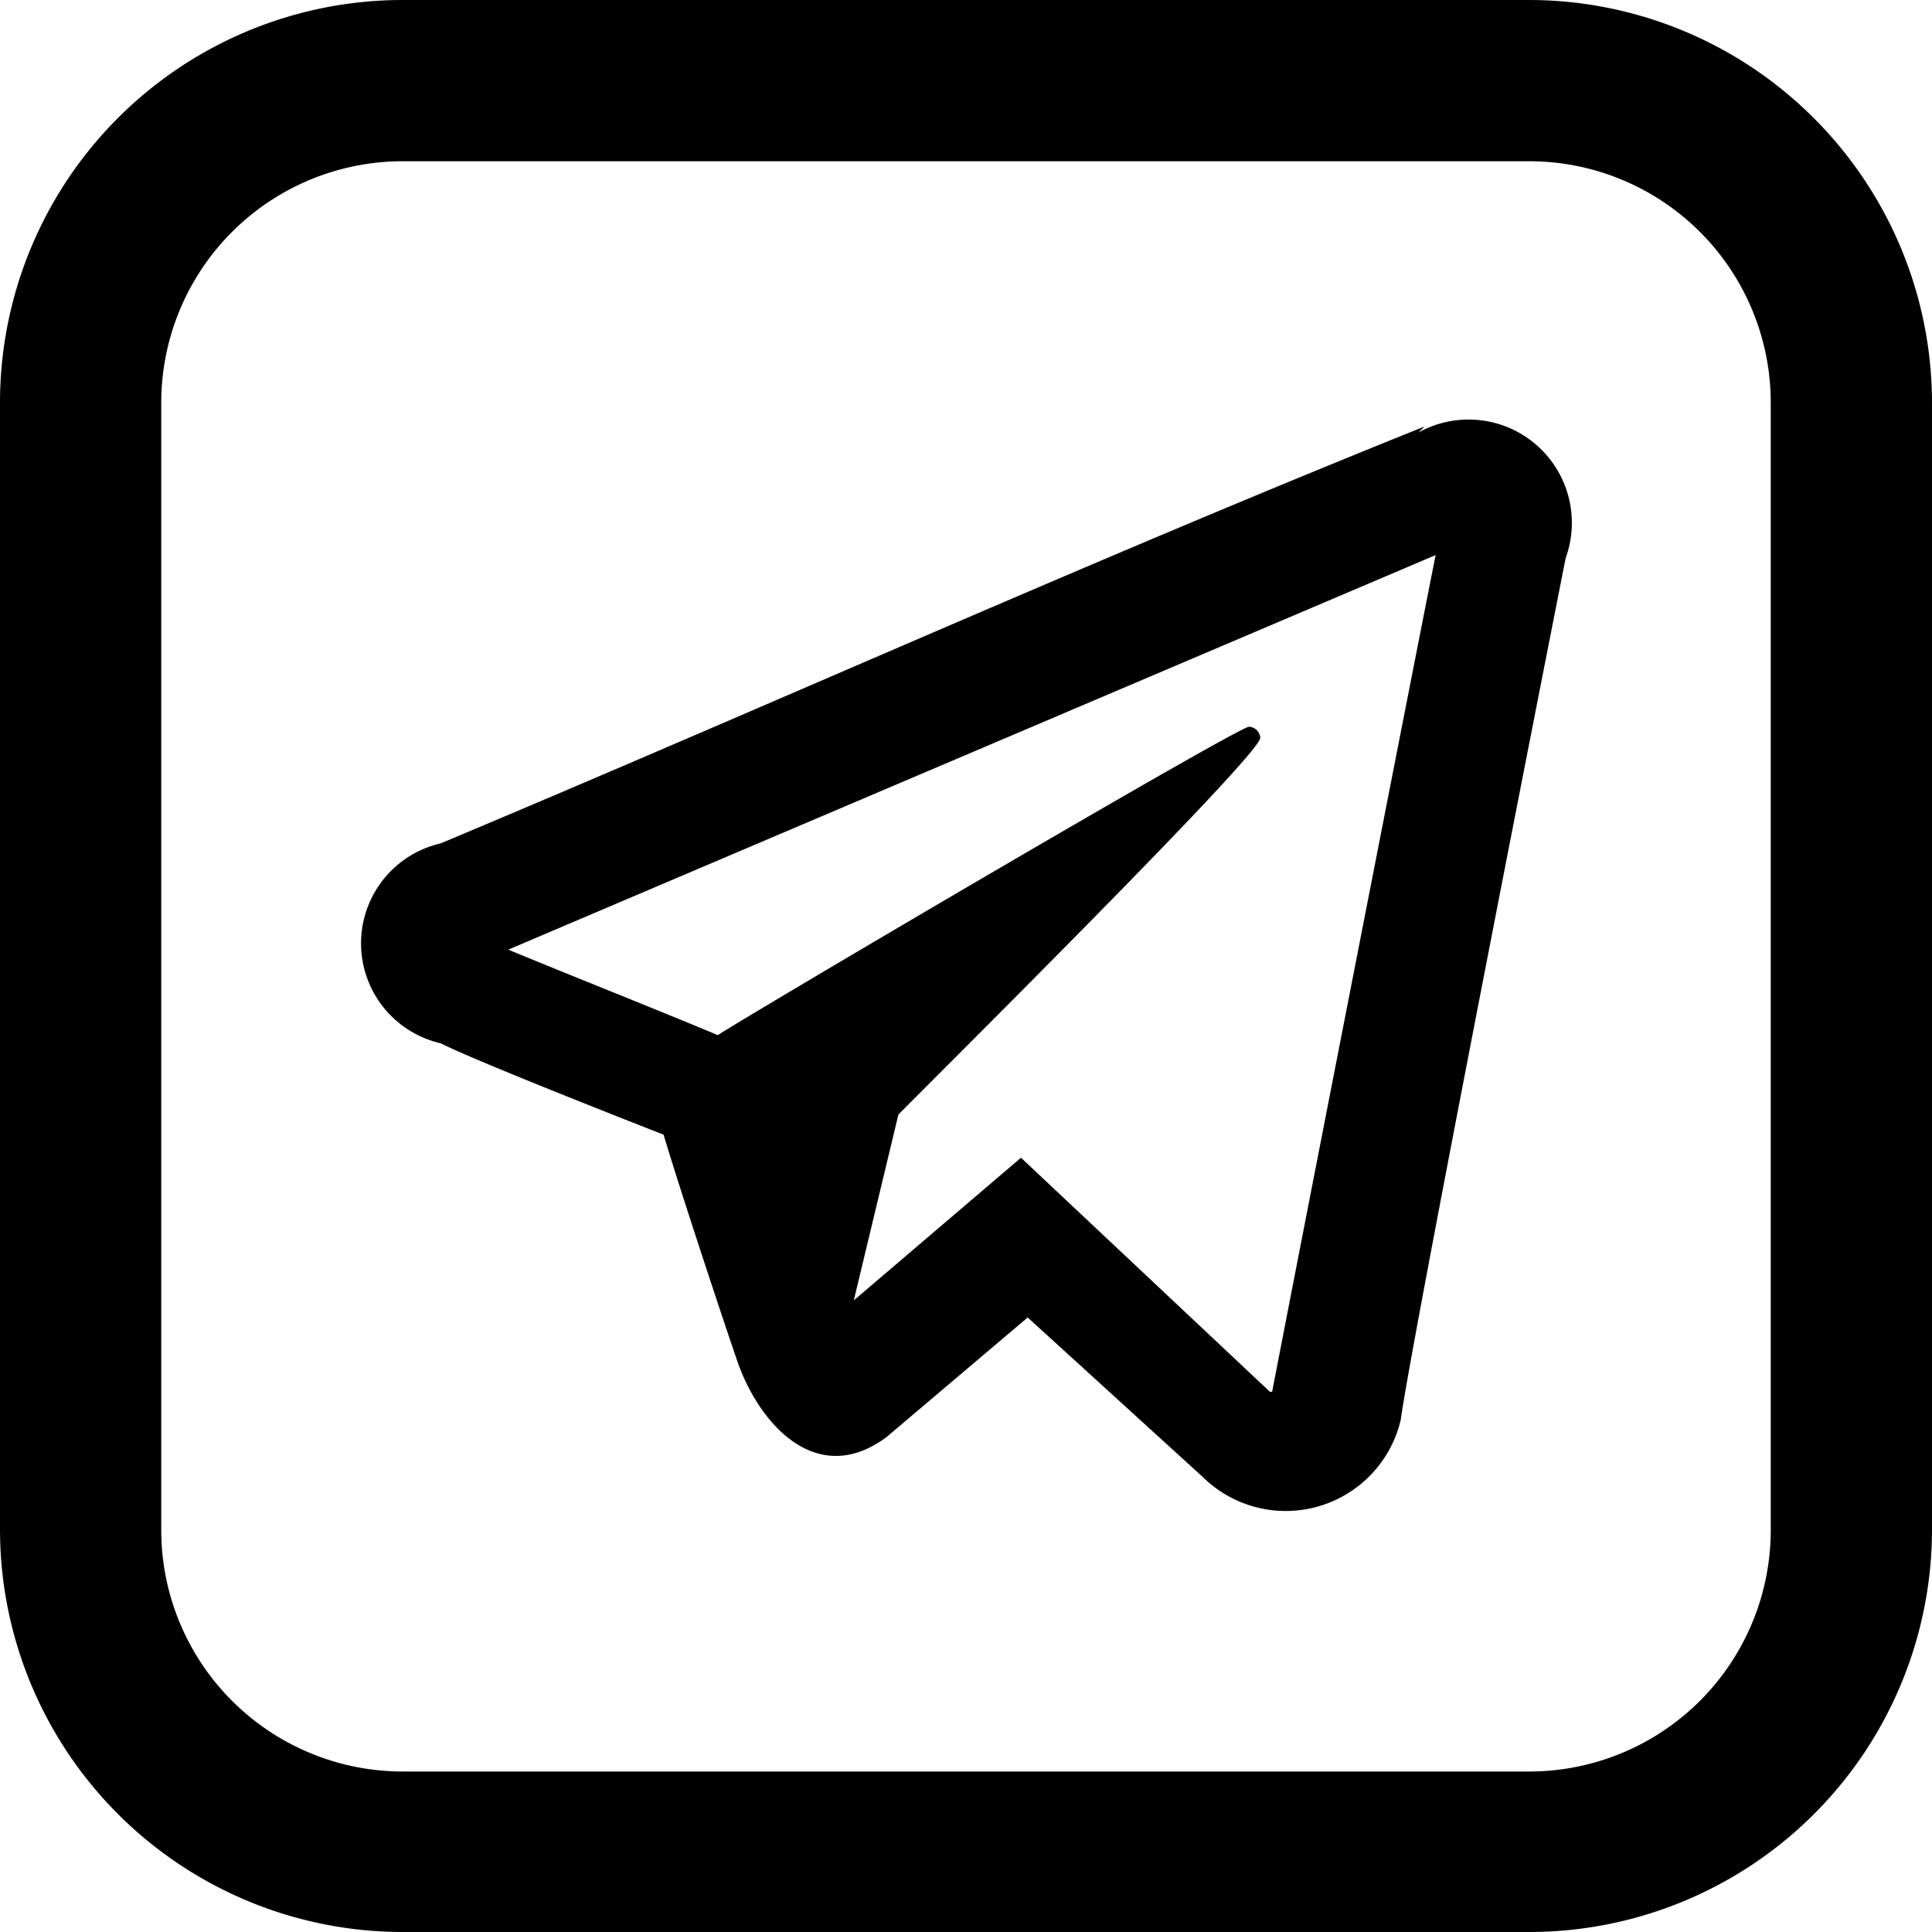 <svg xmlns="http://www.w3.org/2000/svg" width="26" height="26" viewBox="0 0 26 26"><title>telegr-icon</title><path d="M24.41,1.59A5.42,5.42,0,0,0,20.58,0H5.42A5.42,5.42,0,0,0,0,5.42V20.58A5.42,5.42,0,0,0,5.42,26H20.58A5.42,5.42,0,0,0,26,20.58V5.42A5.42,5.42,0,0,0,24.41,1.59Zm-.58,19a3.25,3.25,0,0,1-3.25,3.25H5.42a3.25,3.25,0,0,1-3.25-3.25V5.42A3.25,3.25,0,0,1,5.42,2.17H20.58a3.25,3.25,0,0,1,3.25,3.25Z"/><path d="M19.09,5.82l.08-.08c-4.41,1.77-8.83,3.76-13.24,5.61a1.38,1.38,0,0,0,0,2.69c.46.23,2.21.92,3,1.23.23.77.84,2.61,1,3.07.3.84,1.07,1.69,2,1l1.9-1.61,2.36,2.15a1.59,1.59,0,0,0,2.66-.77C19,18,21.07,7.51,21.07,7.51A1.39,1.39,0,0,0,19.09,5.82Zm-2,12.91-3.35-3.15L11.49,17.5,12.09,15c.53-.54,4.87-4.84,4.87-5.07a.16.16,0,0,0-.15-.15c-.15,0-6.54,3.76-7.15,4.15-.91-.38-1.9-.77-2.82-1.15L19.32,7.47C19,9.08,17.34,17.58,17.12,18.73Z"/></svg>